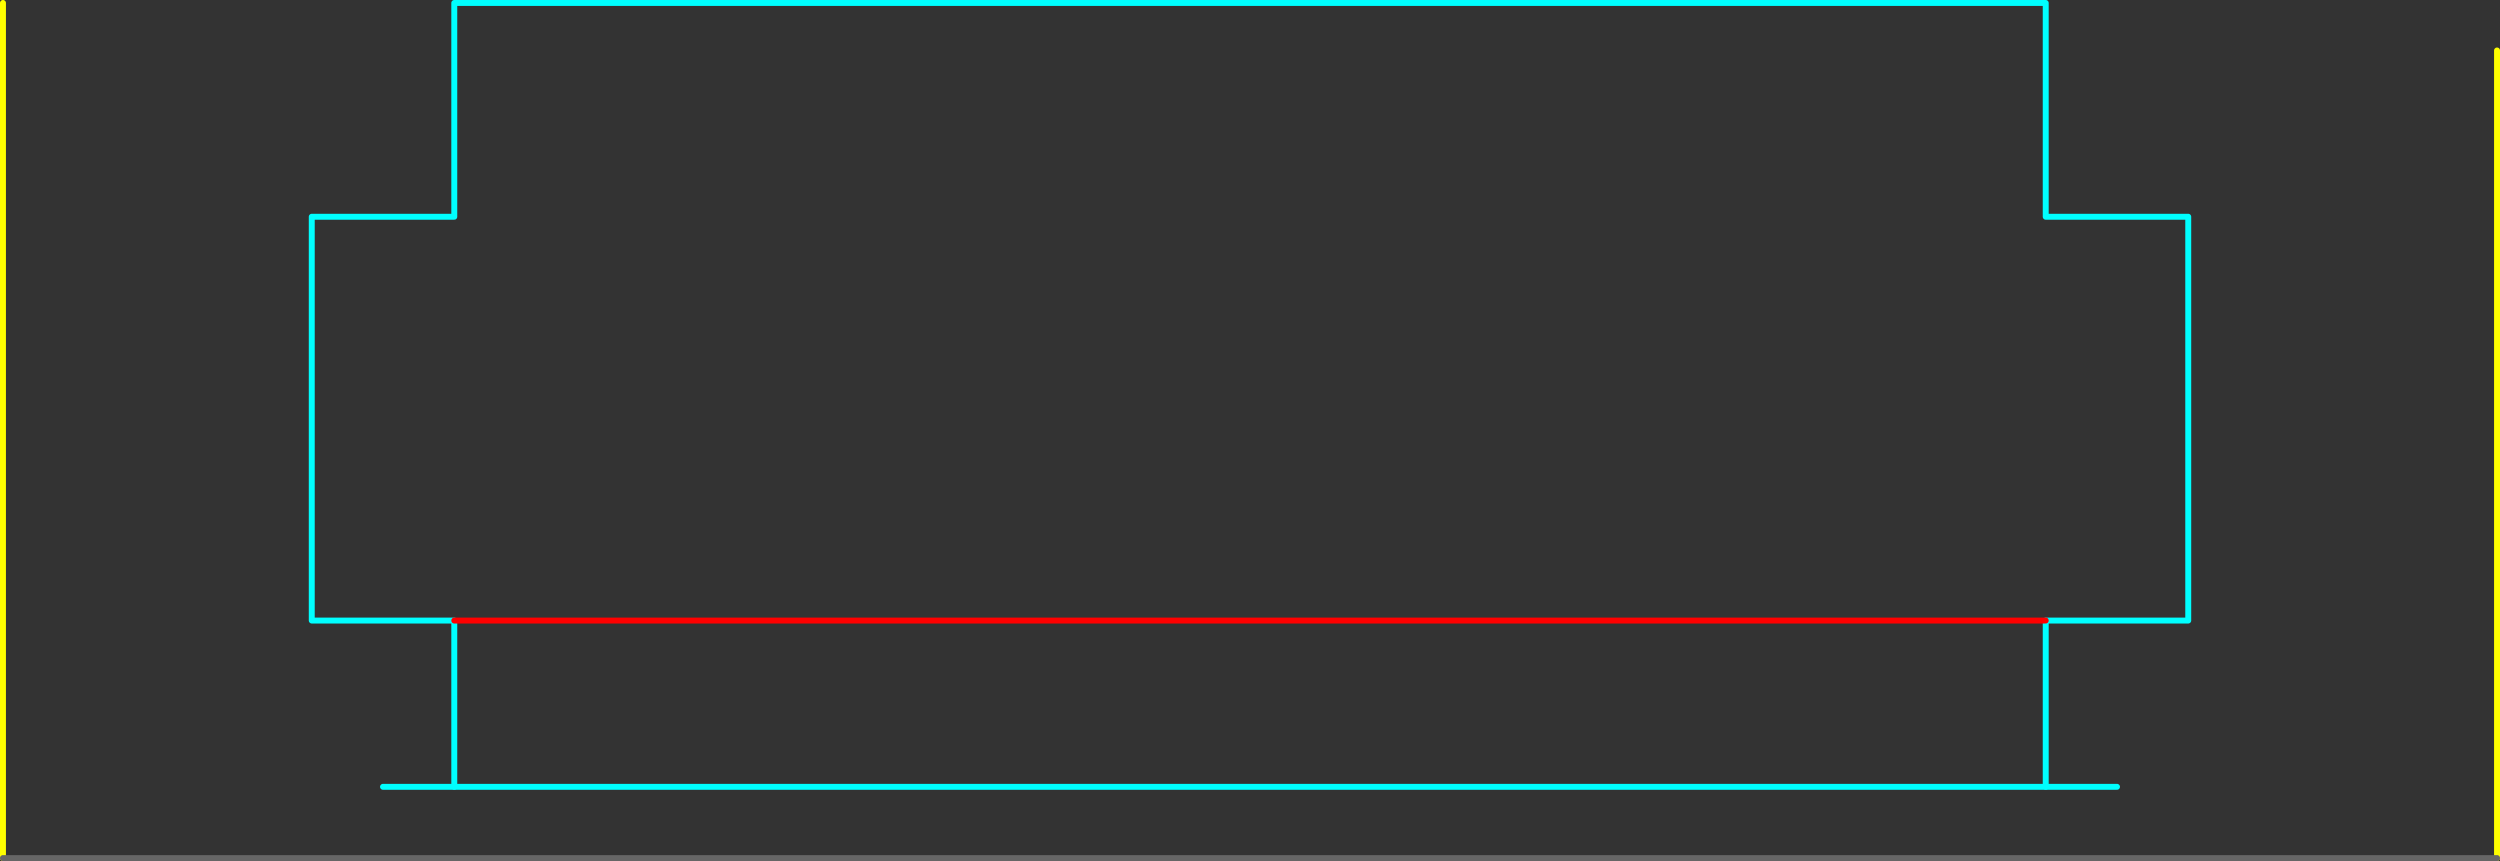 <?xml version="1.0" encoding="UTF-8" standalone="no"?>
<svg xmlns:ffdec="https://www.free-decompiler.com/flash" xmlns:xlink="http://www.w3.org/1999/xlink" ffdec:objectType="frame" height="725.0px" width="2105.0px" xmlns="http://www.w3.org/2000/svg">
  <rect width="100%" height="100%" fill="#333333" stroke="none"/>
  <g transform="matrix(1.0, 0.0, 0.0, 1.0, 322.5, 382.5)">
    <use ffdec:characterId="622" height="725.0" transform="matrix(1.0, 0.0, 0.0, 1.0, -322.5, -382.5)" width="2105.0" xlink:href="#shape0"/>
    <use ffdec:characterId="624" height="5.0" id="am_Water_Blue" transform="matrix(-1.0, 0.0, 0.0, 1.0, 1462.5, 277.5)" width="1465.0" xlink:href="#sprite0"/>
    <use ffdec:characterId="625" height="5.0" transform="matrix(1.0, 0.0, 0.0, 1.0, -322.5, 337.5)" width="2105.0" xlink:href="#shape2"/>
  </g>
  <defs>
    <g id="shape0" transform="matrix(1.0, 0.0, 0.0, 1.0, 322.5, 382.5)">
      <path d="M60.0 280.0 L60.0 140.0 -60.0 140.0 -60.0 -200.0 60.0 -200.0 60.0 -380.0 1400.0 -380.0 1400.0 -200.0 1520.0 -200.0 1520.0 140.0 1400.0 140.0 1400.0 280.0" fill="none" stroke="#00ffff" stroke-linecap="round" stroke-linejoin="round" stroke-width="5.0"/>
      <path d="M1400.0 140.0 L1240.0 140.0 1000.0 140.0 60.0 140.0" fill="none" stroke="#ff0000" stroke-linecap="round" stroke-linejoin="round" stroke-width="5.0"/>
      <path d="M-320.0 -380.0 L-320.0 340.0 M1780.0 -340.0 L1780.0 340.0" fill="none" stroke="#ffff00" stroke-linecap="round" stroke-linejoin="round" stroke-width="5.0"/>
    </g>
    <g id="sprite0" transform="matrix(1.0, 0.0, 0.0, 1.0, 2.5, 2.5)">
      <use ffdec:characterId="623" height="5.0" transform="matrix(1.0, 0.0, 0.0, 1.0, -2.5, -2.5)" width="1465.0" xlink:href="#shape1"/>
    </g>
    <g id="shape1" transform="matrix(1.0, 0.0, 0.0, 1.0, 2.5, 2.5)">
      <path d="M0.0 0.0 L1460.0 0.0" fill="none" stroke="#00ffff" stroke-linecap="round" stroke-linejoin="round" stroke-width="5.0"/>
    </g>
    <g id="shape2" transform="matrix(1.0, 0.0, 0.0, 1.0, 322.5, -337.5)">
      <path d="M1780.0 340.0 L-320.0 340.0" fill="none" stroke="#666666" stroke-linecap="round" stroke-linejoin="round" stroke-width="5.0"/>
    </g>
  </defs>
</svg>
